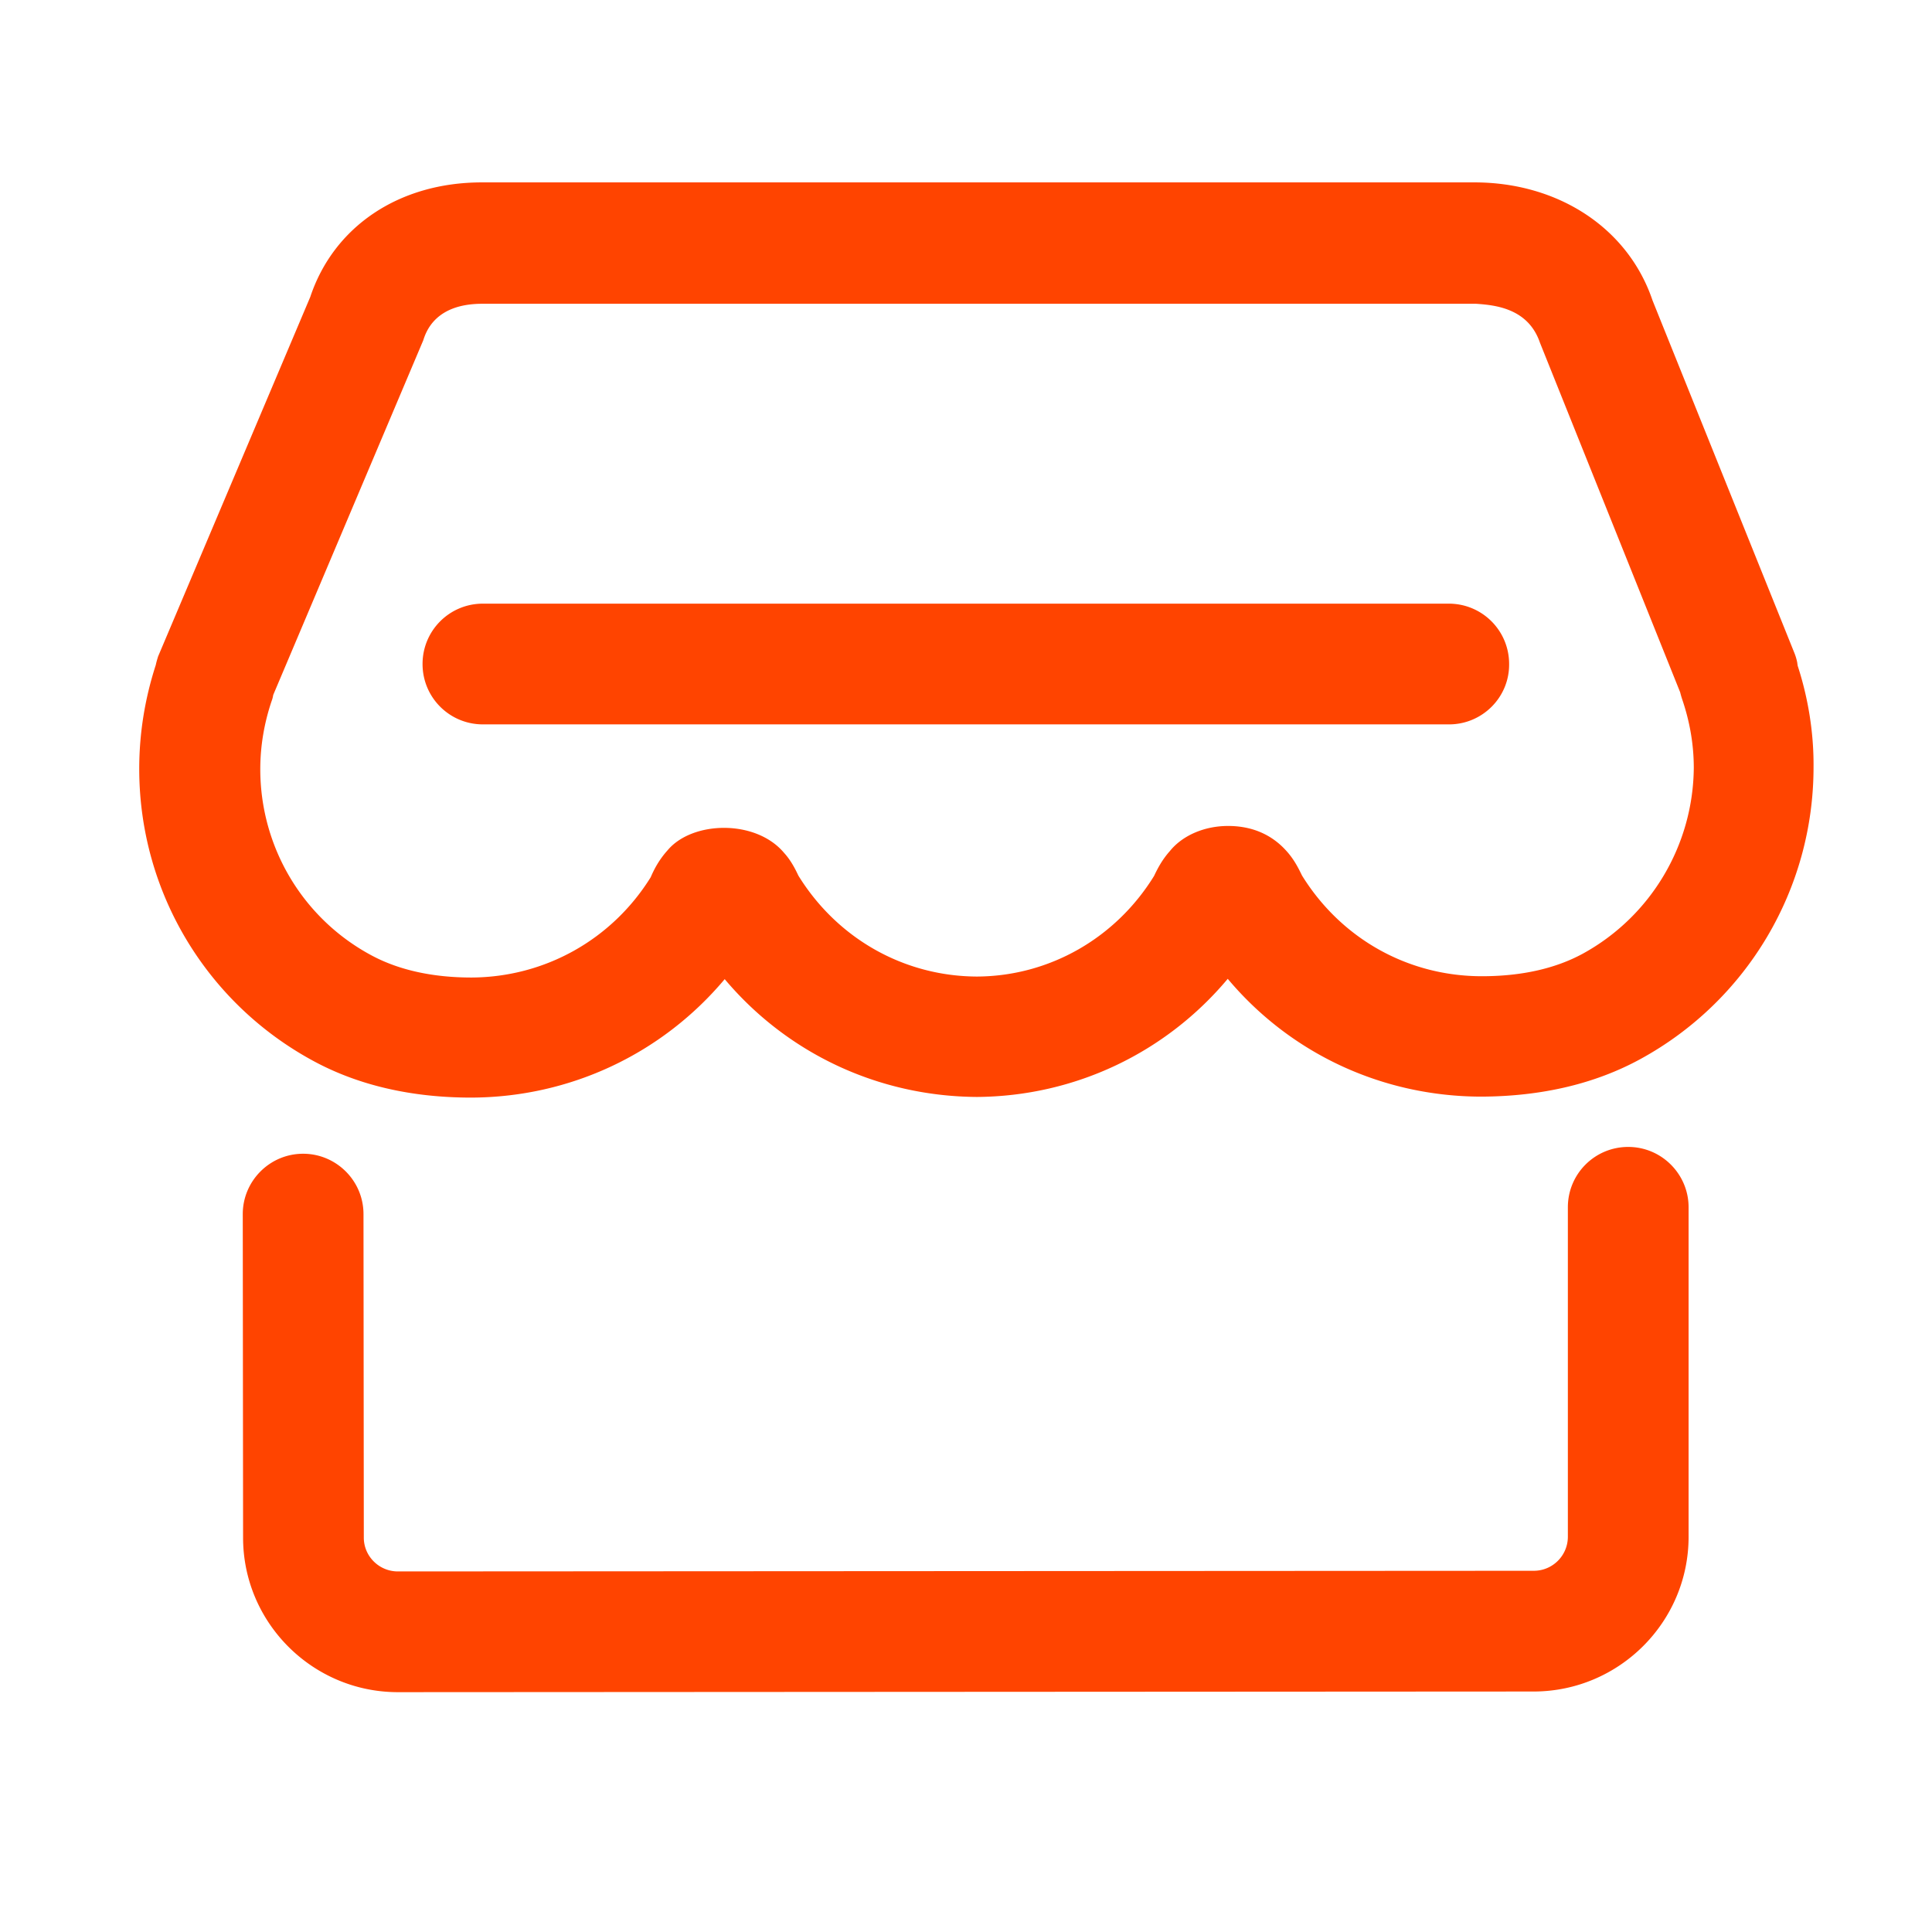 <?xml version="1.0" standalone="no"?><!DOCTYPE svg PUBLIC "-//W3C//DTD SVG 1.1//EN" "http://www.w3.org/Graphics/SVG/1.1/DTD/svg11.dtd"><svg t="1624958168537" class="icon" viewBox="0 0 1024 1024" version="1.1" xmlns="http://www.w3.org/2000/svg" p-id="5707" width="32" height="32" xmlns:xlink="http://www.w3.org/1999/xlink"><defs><style type="text/css"></style></defs><path d="M952.786 352.8c0-0.515-0.172-0.86-0.172-1.375a27.232 27.232 0 0 0-1.548-5.333l-75.17-186.807c-13.073-38.703-50.228-62.441-93.92-62.613H255.441c-44.208 0-78.61 23.566-90.996 60.72L83.771 347.986c-0.344 1.204-0.86 2.752-1.204 4.472-5.849 18.061-8.773 36.467-8.773 55.044 0 65.194 35.779 124.71 93.232 155.33 23.566 12.556 51.432 18.92 82.738 18.92 52.465-0.171 101.145-23.221 134.344-62.784 33.026 39.219 81.19 62.097 133.654 62.44 51.949-0.343 100.113-23.393 132.967-62.612 33.2 39.563 81.88 62.44 134.687 62.44 31.995-0.171 60.205-6.88 84.115-19.953 56.593-30.962 91.684-90.135 91.684-154.64 0.172-18.406-2.924-36.984-8.429-53.841zM839.085 505.378c-14.45 7.913-32.51 12.041-53.669 12.041-39.047 0-74.482-19.781-95.295-53.324-1.549-3.096-3.957-8.429-8.601-13.417-5.333-5.849-14.793-12.901-30.619-12.901-12.729 0-24.254 5.16-30.79 13.245-4.3 4.816-6.709 9.633-8.429 13.245-20.47 33.199-55.732 53.152-93.92 53.324-38.703-0.172-73.966-20.125-94.607-53.496-1.376-2.924-3.785-7.913-7.569-12.04-14.965-17.89-48.68-17.03-61.753-1.377-4.816 5.332-7.397 10.665-8.945 14.277-20.641 33.199-56.248 52.98-94.951 53.153-20.642 0-38.36-3.957-52.637-11.525-36.639-19.438-59.345-57.453-59.345-98.909 0-12.213 2.064-24.598 6.193-36.639 0.344-0.86 0.516-1.892 0.688-2.752l79.47-187.84c1.549-4.816 6.537-19.437 31.307-19.437H782.32c10.149 0.688 27.694 2.408 33.887 20.642l74.31 185.26c0.344 1.375 0.688 2.58 1.032 3.611 4.128 12.041 6.193 24.254 6.193 36.467-0.344 40.94-22.706 78.61-58.657 98.392z m23.91 102.52c-17.718 0-31.995 14.278-31.995 31.995v174.595c0 9.977-8.084 18.061-18.061 18.061l-602.05 0.344c-9.977 0-18.061-8.084-18.061-17.89l-0.172-171.497c0-17.718-14.45-31.995-31.995-31.995-17.717 0-31.994 14.45-31.994 31.995l0.172 171.498c0 45.068 36.81 81.879 82.05 81.879l602.222-0.344c45.067-0.172 81.878-36.811 81.878-82.051V639.892c0-17.545-14.277-31.994-31.994-31.994z m-94.952-223.962H255.957c-17.717 0-31.995-14.277-31.995-31.994 0-17.718 14.278-31.995 31.995-31.995h511.914c17.717 0 31.995 14.277 31.995 31.995 0.172 17.717-14.278 31.994-31.823 31.994z" p-id="5708" fill="#FF4400"></path></svg>